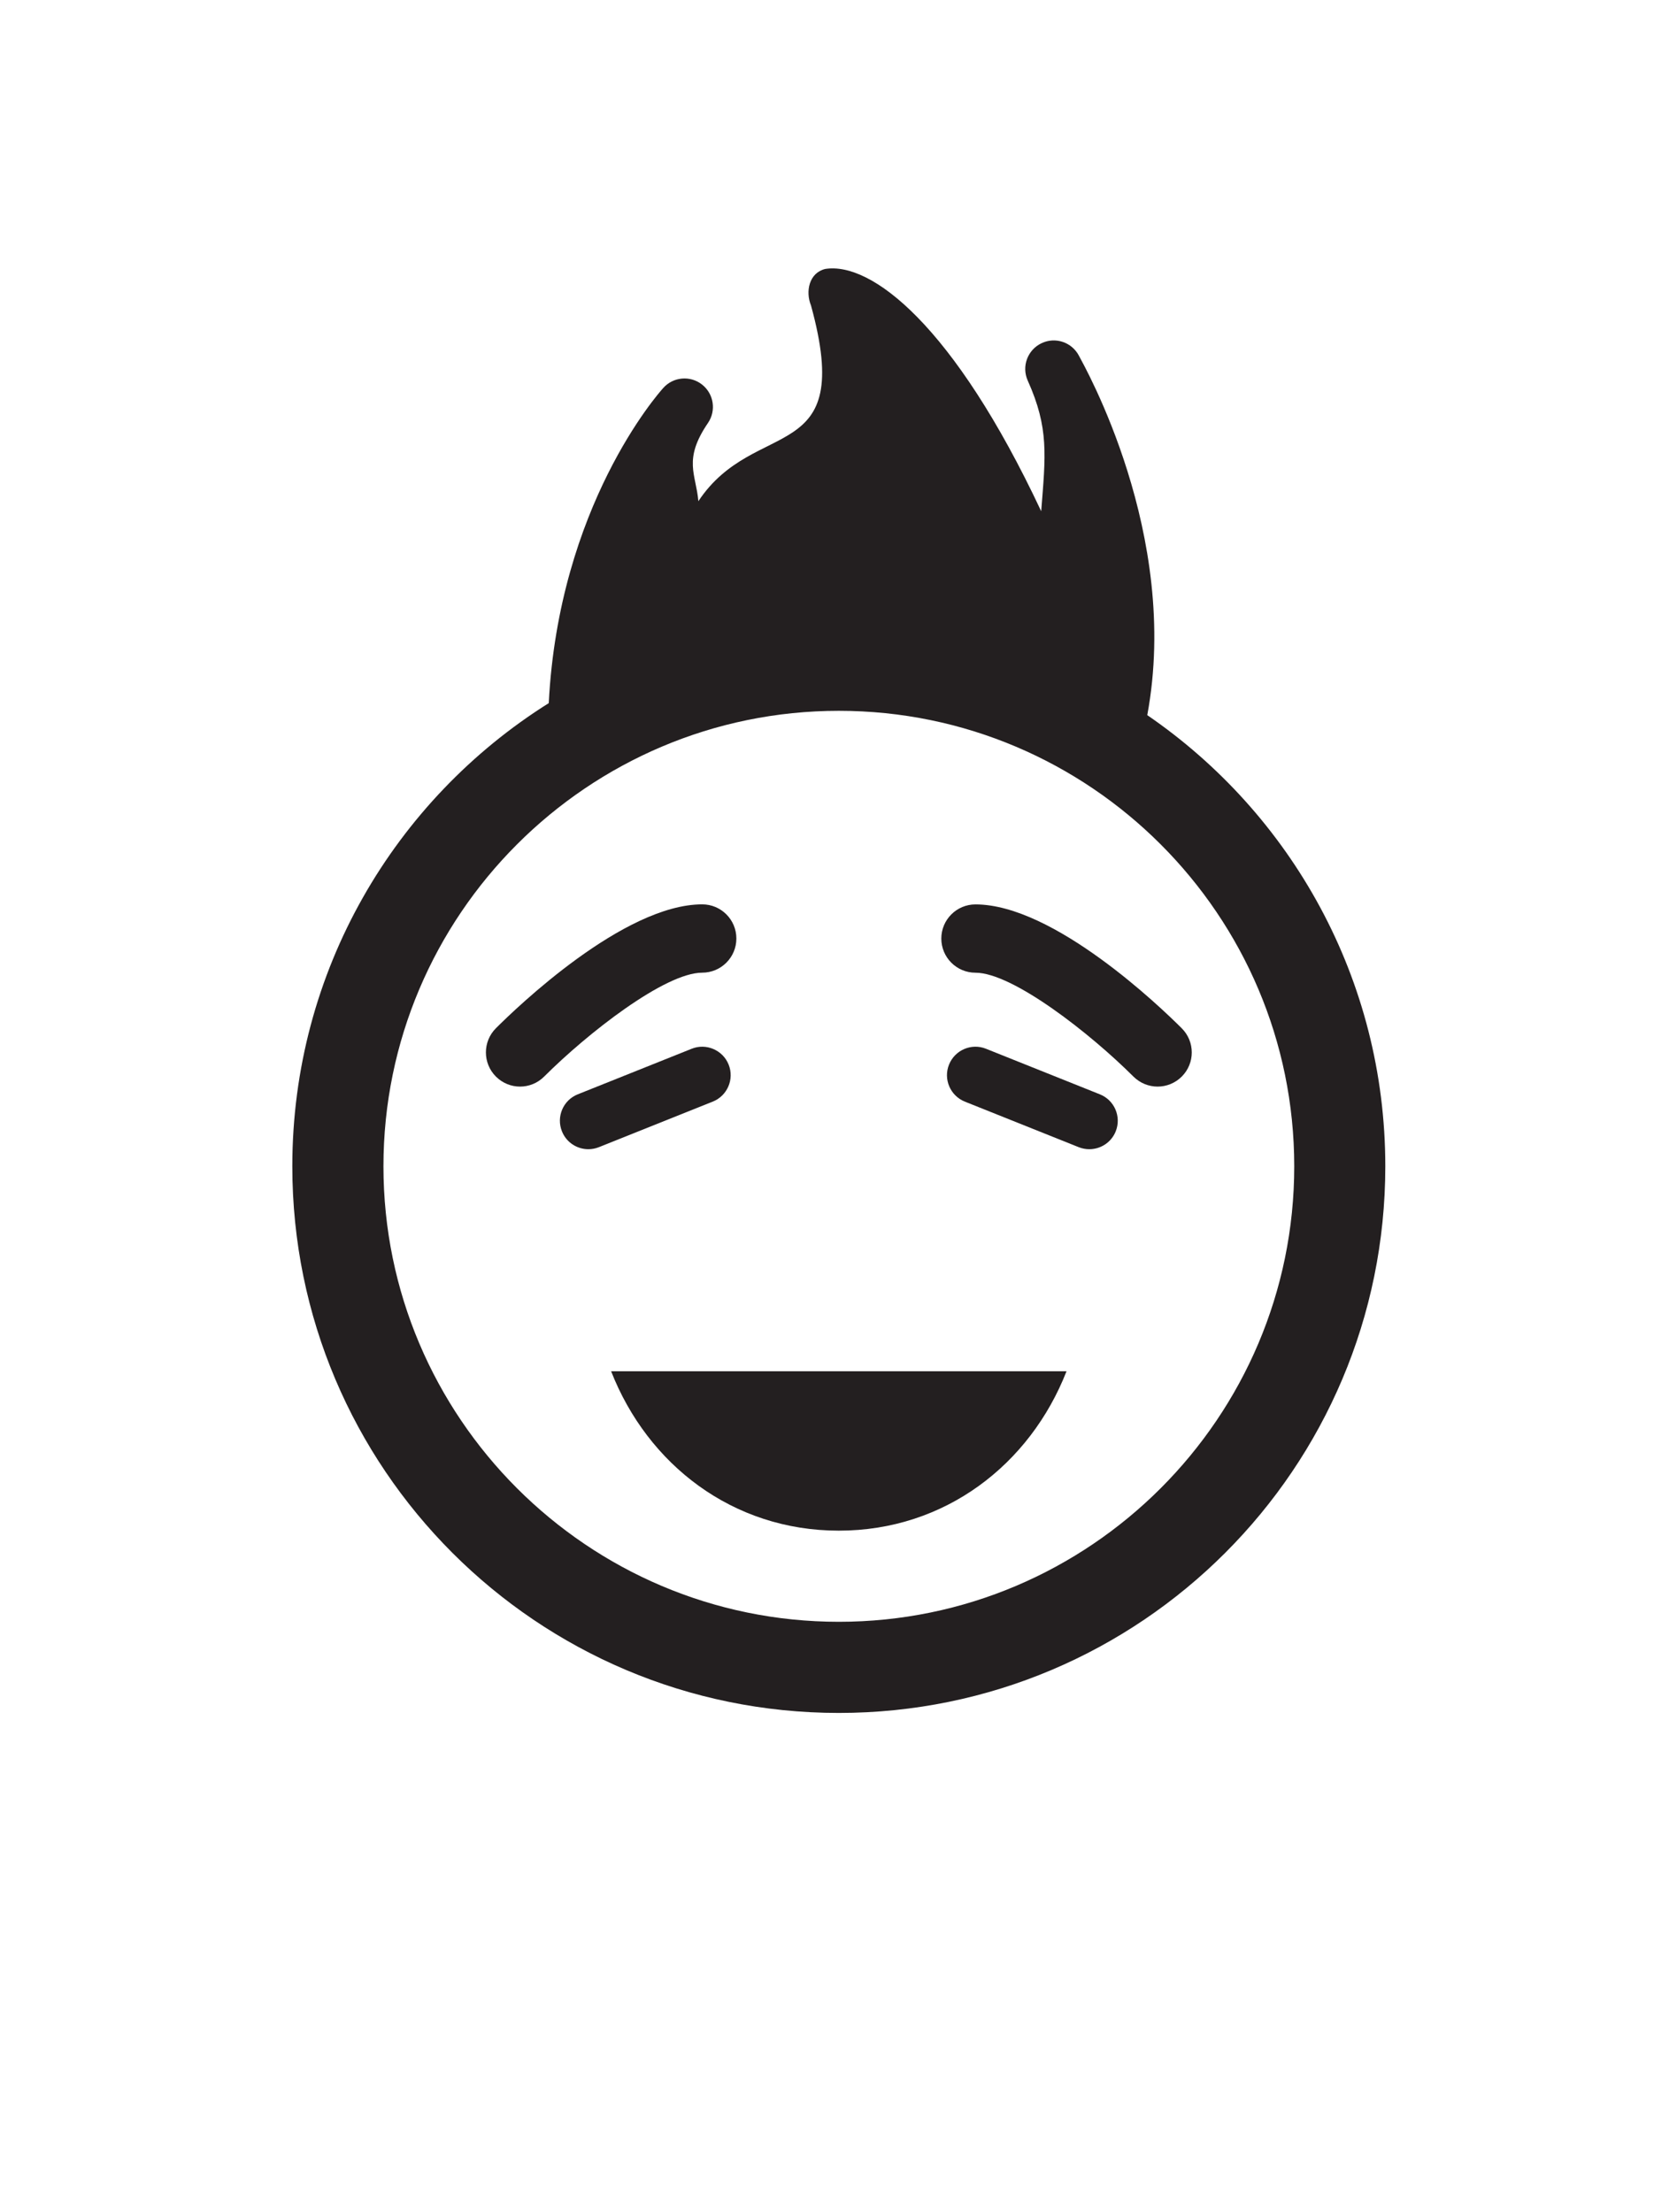 <?xml version="1.0" ?>
<svg xmlns="http://www.w3.org/2000/svg" xmlns:ev="http://www.w3.org/2001/xml-events" xmlns:xlink="http://www.w3.org/1999/xlink" baseProfile="full" enable-background="new 0 0 100 99.864" height="600px" version="1.1" viewBox="0 0 100 99.864" width="455px" x="0px" xml:space="preserve" y="0px">
	<defs/>
	<path d="M 36.441,65.752 C 38.617,71.311 43.687,75.256 50.019,75.256 C 56.348,75.256 61.422,71.311 63.598,65.752 L 36.441,65.752" fill="#231F20"/>
	<path d="M 35.084,52.514 C 34.41,52.514 33.773,52.112 33.509,51.448 C 33.159,50.577 33.583,49.588 34.453,49.241 L 41.242,46.526 C 42.103,46.176 43.101,46.599 43.449,47.47 C 43.796,48.341 43.375,49.327 42.502,49.677 L 35.714,52.392 C 35.505,52.475 35.293,52.514 35.084,52.514" fill="#231F20"/>
	<path d="M 31.011,48.781 C 30.488,48.781 29.969,48.581 29.571,48.183 C 28.776,47.387 28.776,46.098 29.571,45.302 C 30.803,44.07 37.194,37.916 41.874,37.916 C 42.999,37.916 43.91,38.829 43.91,39.952 C 43.91,41.077 42.998,41.989 41.874,41.989 C 39.645,41.989 35.021,45.612 32.451,48.181 C 32.052,48.581 31.531,48.781 31.011,48.781" fill="#231F20"/>
	<path d="M 64.955,52.514 C 64.744,52.514 64.533,52.475 64.324,52.393 L 57.535,49.678 C 56.666,49.328 56.24,48.341 56.59,47.471 C 56.94,46.6 57.928,46.176 58.795,46.525 L 65.584,49.242 C 66.457,49.589 66.879,50.577 66.531,51.449 C 66.266,52.112 65.629,52.514 64.955,52.514" fill="#231F20"/>
	<path d="M 69.029,48.781 C 68.508,48.781 67.988,48.581 67.588,48.185 C 65.014,45.613 60.387,41.991 58.166,41.991 C 57.043,41.991 56.131,41.079 56.131,39.955 C 56.131,38.831 57.043,37.919 58.166,37.919 C 62.846,37.919 69.236,44.072 70.469,45.306 C 71.264,46.101 71.264,47.389 70.469,48.183 C 70.072,48.581 69.549,48.781 69.029,48.781" fill="#231F20"/>
	<path d="M 68.412,26.635 C 70.416,15.869 64.617,5.752 64.342,5.216 C 63.92,4.399 62.928,4.063 62.1,4.464 C 61.27,4.862 60.907,5.847 61.284,6.689 C 62.559,9.529 62.348,11.133 62.087,14.479 C 56.863,3.353 51.947,-0.395 49.212,0.032 C 48.243,0.266 48.019,1.375 48.361,2.214 C 51.027,11.91 45.03,8.782 41.644,13.879 C 41.506,12.267 40.714,11.417 42.216,9.217 C 42.719,8.48 42.566,7.475 41.862,6.924 C 41.157,6.37 40.143,6.463 39.55,7.129 C 39.238,7.476 33.324,14.182 32.722,25.919 C 23.538,31.683 17.431,41.891 17.431,53.534 C 17.431,71.532 32.02,86.124 50.018,86.124 C 68.015,86.124 82.606,71.532 82.606,53.534 C 82.607,42.362 76.982,32.508 68.412,26.635 M 50.021,80.69 C 35.047,80.69 22.865,68.506 22.865,53.534 C 22.865,38.562 35.048,26.377 50.021,26.377 C 64.994,26.377 77.176,38.562 77.176,53.534 C 77.176,68.506 64.994,80.69 50.021,80.69" fill="#231F20"/>
</svg>
